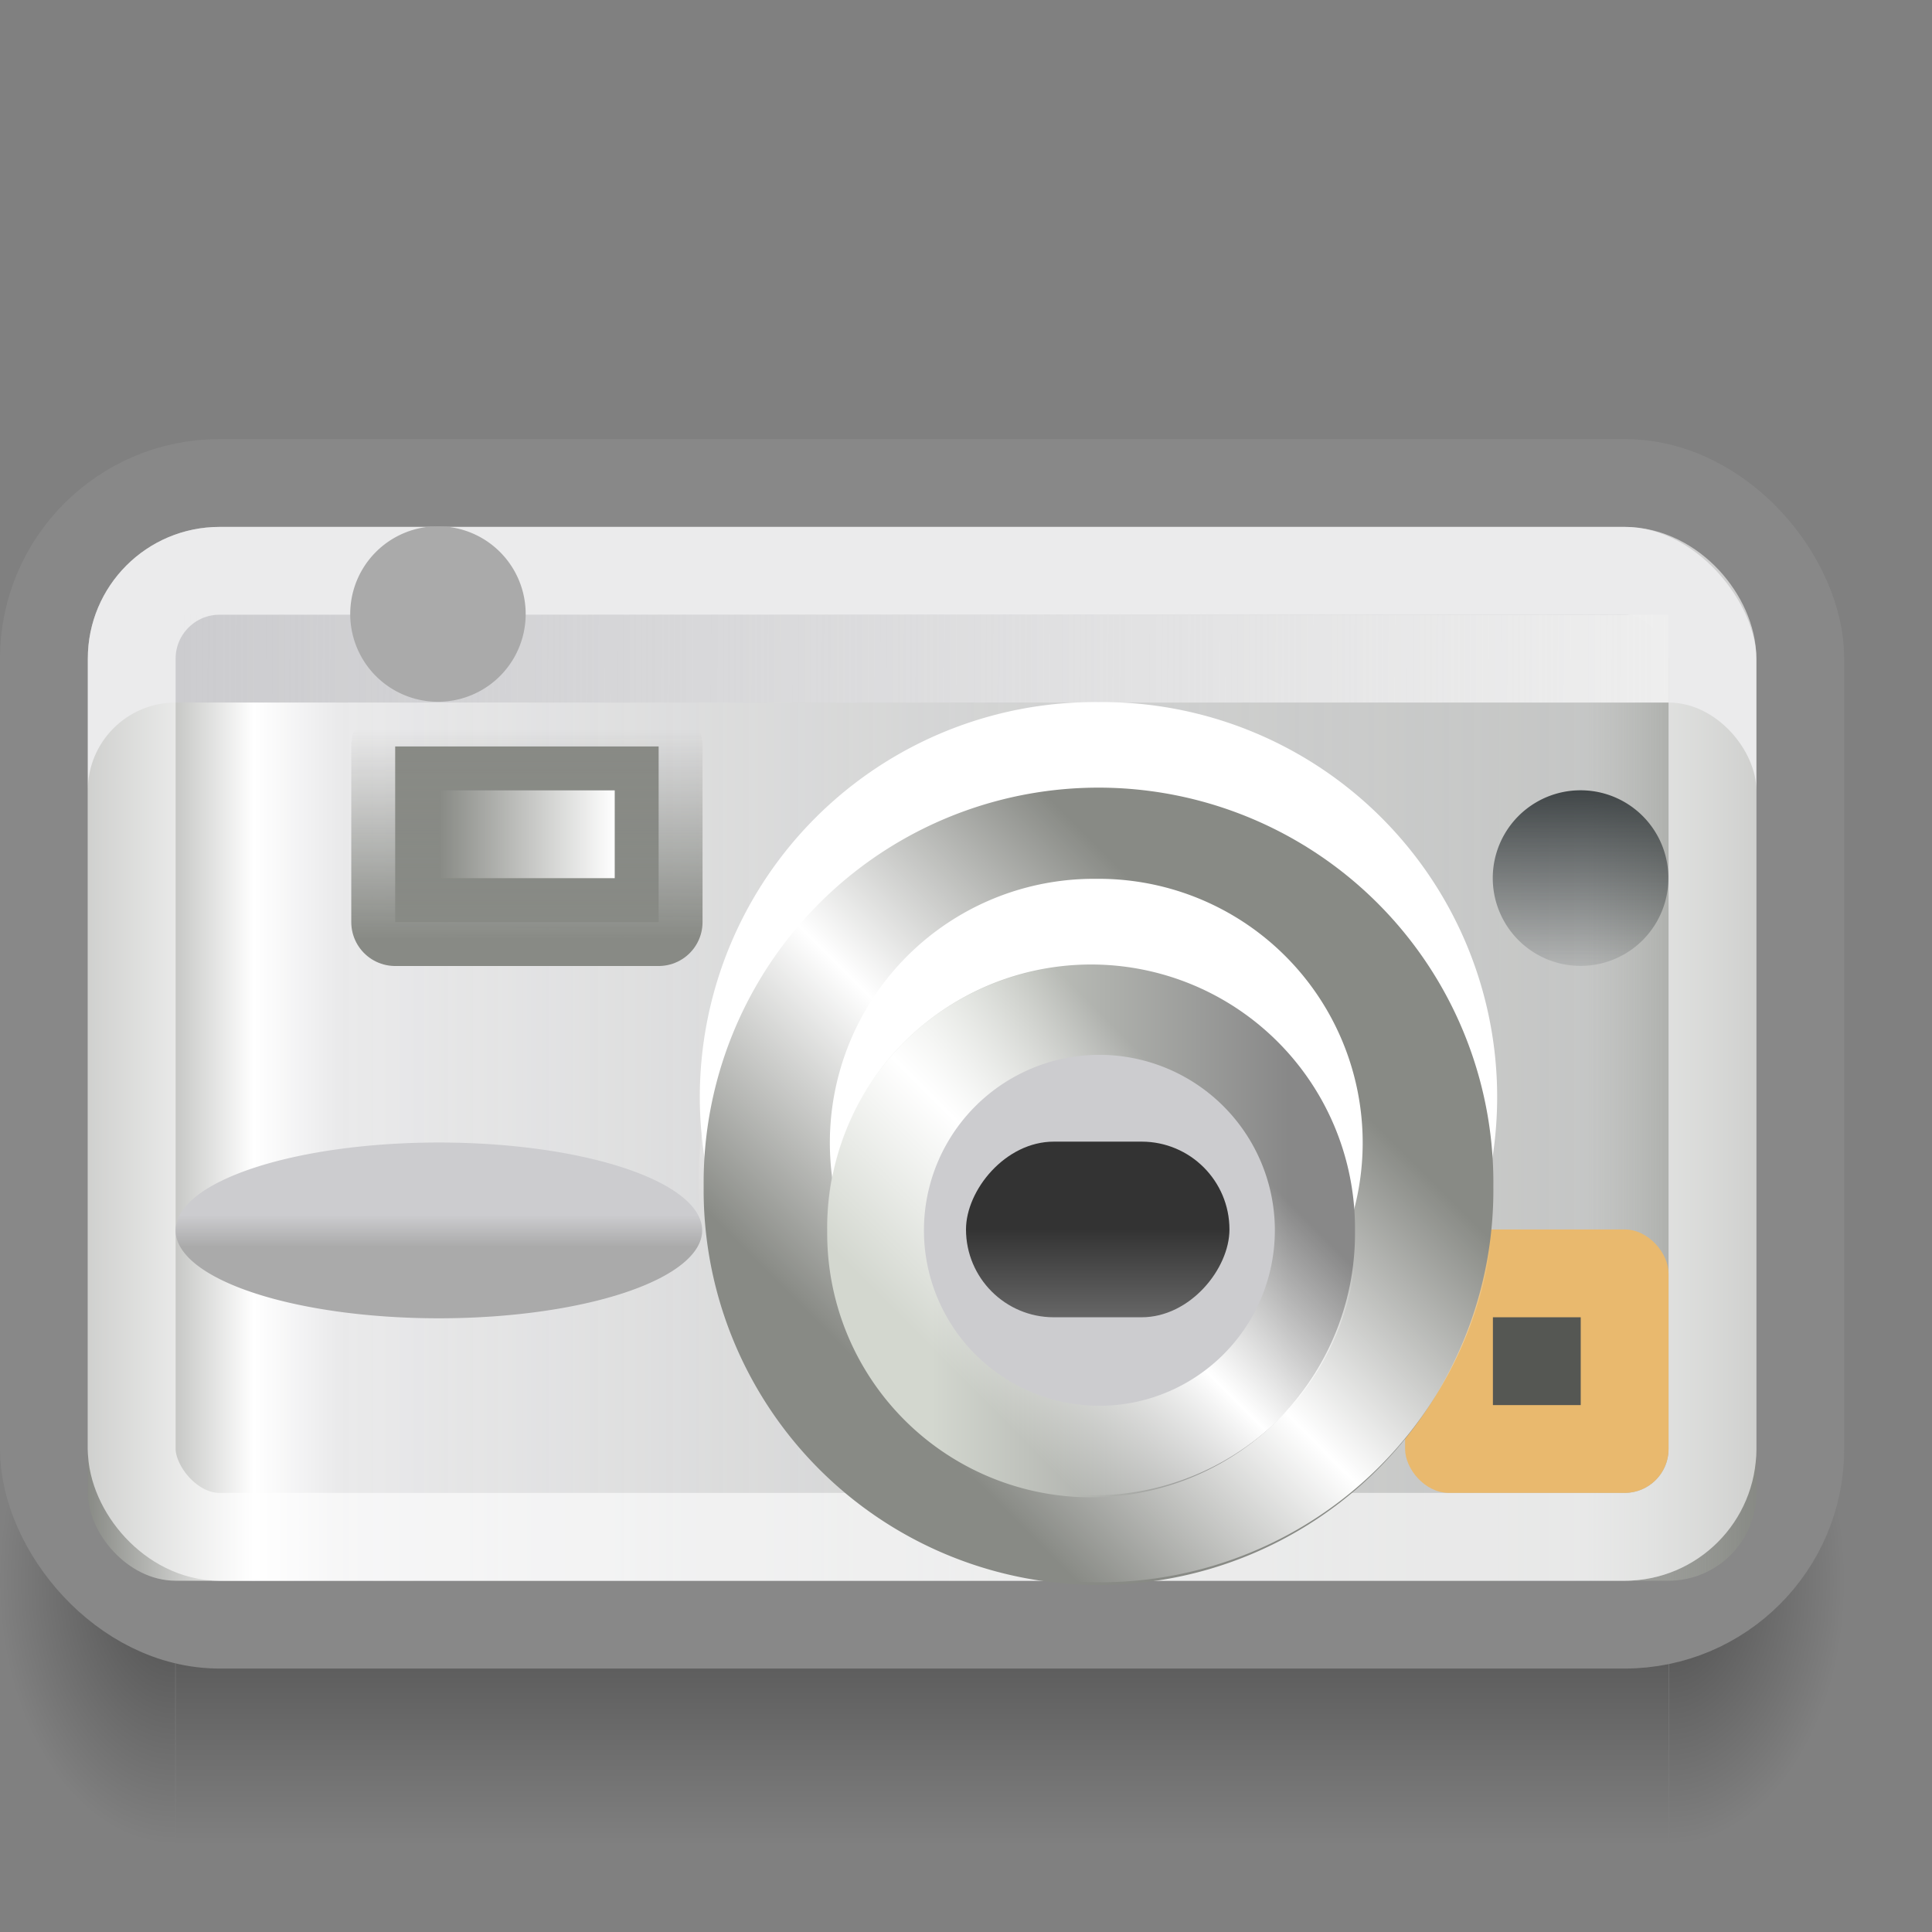 <?xml version="1.0" encoding="UTF-8" standalone="no"?>
<!-- Created with Inkscape (http://www.inkscape.org/) -->
<svg
   xmlns:dc="http://purl.org/dc/elements/1.1/"
   xmlns:cc="http://web.resource.org/cc/"
   xmlns:rdf="http://www.w3.org/1999/02/22-rdf-syntax-ns#"
   xmlns:svg="http://www.w3.org/2000/svg"
   xmlns="http://www.w3.org/2000/svg"
   xmlns:xlink="http://www.w3.org/1999/xlink"
   xmlns:sodipodi="http://sodipodi.sourceforge.net/DTD/sodipodi-0.dtd"
   xmlns:inkscape="http://www.inkscape.org/namespaces/inkscape"
   width="22"
   height="22"
   id="svg2742"
   sodipodi:version="0.32"
   inkscape:version="0.45+devel"
   sodipodi:docbase="C:\Documents and Settings\Administrator\My Documents\Icons\Tango\my_icons\22x22"
   sodipodi:docname="camera-photo-panasonic-lumix-fx01.svg"
   inkscape:output_extension="org.inkscape.output.svg.inkscape"
   inkscape:export-filename="C:\Documents and Settings\Administrator\My Documents\Icons\Tango\my_icons\22x22\camera-photo-panasonic-lumix-fx01.png"
   inkscape:export-xdpi="90"
   inkscape:export-ydpi="90"
   version="1.0">
  <rect width="100%" height="100%" fill="#808080" stroke="none"/>
  <defs
     id="defs2744">
    <linearGradient
       id="linearGradient3824">
      <stop
         style="stop-color:#888888;stop-opacity:1;"
         offset="0"
         id="stop3826" />
      <stop
         style="stop-color:#babdb6;stop-opacity:1;"
         offset="1"
         id="stop3828" />
    </linearGradient>
    <linearGradient
       id="linearGradient3804">
      <stop
         id="stop3806"
         offset="0"
         style="stop-color:#888888;stop-opacity:1;" />
      <stop
         id="stop3810"
         offset="1"
         style="stop-color:#d3d7cf;stop-opacity:1;" />
    </linearGradient>
    <linearGradient
       id="linearGradient3795">
      <stop
         id="stop3797"
         offset="0"
         style="stop-color:#ffffff;stop-opacity:0;" />
      <stop
         style="stop-color:#ffffff;stop-opacity:1;"
         offset="0.5"
         id="stop3799" />
      <stop
         id="stop3801"
         offset="1"
         style="stop-color:#ffffff;stop-opacity:0;" />
    </linearGradient>
    <linearGradient
       inkscape:collect="always"
       id="linearGradient9697">
      <stop
         style="stop-color:#2e3436;stop-opacity:1;"
         offset="0"
         id="stop9699" />
      <stop
         style="stop-color:#2e3436;stop-opacity:0;"
         offset="1"
         id="stop9701" />
    </linearGradient>
    <linearGradient
       inkscape:collect="always"
       id="linearGradient9681">
      <stop
         style="stop-color:#2e3436;stop-opacity:1;"
         offset="0"
         id="stop9683" />
      <stop
         style="stop-color:#2e3436;stop-opacity:0;"
         offset="1"
         id="stop9685" />
    </linearGradient>
    <linearGradient
       inkscape:collect="always"
       xlink:href="#linearGradient3132"
       id="linearGradient3146"
       x1="44.045"
       y1="3.143"
       x2="44.045"
       y2="0.571"
       gradientUnits="userSpaceOnUse"
       spreadMethod="reflect"
       gradientTransform="matrix(2,0,0,1.167,-78.889,14.333)" />
    <radialGradient
       inkscape:collect="always"
       xlink:href="#linearGradient3132"
       id="radialGradient3138"
       cx="7.5"
       cy="7.75"
       fx="7.5"
       fy="7.75"
       r="5.5"
       gradientTransform="matrix(-1,0,0,-1,15,18.25)"
       gradientUnits="userSpaceOnUse" />
    <linearGradient
       id="linearGradient3132">
      <stop
         style="stop-color:#000000;stop-opacity:1;"
         offset="0"
         id="stop3134" />
      <stop
         style="stop-color:#000000;stop-opacity:0;"
         offset="1"
         id="stop3136" />
    </linearGradient>
    <radialGradient
       inkscape:collect="always"
       xlink:href="#linearGradient3132"
       id="radialGradient3150"
       gradientUnits="userSpaceOnUse"
       gradientTransform="matrix(-1,0,0,-1,15,18.25)"
       cx="7.5"
       cy="7.75"
       fx="7.5"
       fy="7.75"
       r="5.5" />
    <linearGradient
       inkscape:collect="always"
       id="linearGradient3760">
      <stop
         style="stop-color:#eeeeee;stop-opacity:1;"
         offset="0"
         id="stop3762" />
      <stop
         style="stop-color:#eeeeee;stop-opacity:0;"
         offset="1"
         id="stop3764" />
    </linearGradient>
    <linearGradient
       inkscape:collect="always"
       id="linearGradient14778">
      <stop
         style="stop-color:#ffffff;stop-opacity:1;"
         offset="0"
         id="stop14780" />
      <stop
         style="stop-color:#ffffff;stop-opacity:0;"
         offset="1"
         id="stop14782" />
    </linearGradient>
    <linearGradient
       id="linearGradient14766">
      <stop
         style="stop-color:#333333;stop-opacity:1;"
         offset="0"
         id="stop14768" />
      <stop
         style="stop-color:#666666;stop-opacity:1;"
         offset="1"
         id="stop14770" />
    </linearGradient>
    <linearGradient
       inkscape:collect="always"
       id="linearGradient13698">
      <stop
         style="stop-color:#888a85;stop-opacity:1;"
         offset="0"
         id="stop13700" />
      <stop
         style="stop-color:#888a85;stop-opacity:0;"
         offset="1"
         id="stop13702" />
    </linearGradient>
    <linearGradient
       id="linearGradient13682">
      <stop
         style="stop-color:#888a85;stop-opacity:1;"
         offset="0"
         id="stop13684" />
      <stop
         style="stop-color:#888a85;stop-opacity:1;"
         offset="1"
         id="stop13686" />
    </linearGradient>
    <linearGradient
       id="linearGradient13659">
      <stop
         style="stop-color:#555753;stop-opacity:1;"
         offset="0"
         id="stop13661" />
      <stop
         style="stop-color:#888a85;stop-opacity:1;"
         offset="1"
         id="stop13663" />
    </linearGradient>
    <linearGradient
       id="linearGradient13627">
      <stop
         style="stop-color:#888888;stop-opacity:1;"
         offset="0"
         id="stop13629" />
      <stop
         id="stop13667"
         offset="0.5"
         style="stop-color:#ffffff;stop-opacity:1;" />
      <stop
         style="stop-color:#babdb6;stop-opacity:1;"
         offset="1"
         id="stop13631" />
    </linearGradient>
    <linearGradient
       id="linearGradient12638">
      <stop
         style="stop-color:#aaaaaa;stop-opacity:1;"
         offset="0"
         id="stop12640" />
      <stop
         id="stop12646"
         offset="0.5"
         style="stop-color:#ffffff;stop-opacity:1;" />
      <stop
         style="stop-color:#888a85;stop-opacity:1;"
         offset="1"
         id="stop12642" />
    </linearGradient>
    <linearGradient
       id="linearGradient9709">
      <stop
         style="stop-color:#888a85;stop-opacity:1;"
         offset="0"
         id="stop9711" />
      <stop
         id="stop9717"
         offset="0.1"
         style="stop-color:#ffffff;stop-opacity:1;" />
      <stop
         style="stop-color:#ffffff;stop-opacity:0.588;"
         offset="0.15"
         id="stop5708" />
      <stop
         style="stop-color:#babdb6;stop-opacity:0.392;"
         offset="0.9"
         id="stop9719" />
      <stop
         style="stop-color:#888a85;stop-opacity:1;"
         offset="1"
         id="stop9713" />
    </linearGradient>
    <linearGradient
       id="linearGradient9700">
      <stop
         style="stop-color:#ffffff;stop-opacity:1;"
         offset="0"
         id="stop9702" />
      <stop
         style="stop-color:#ffffff;stop-opacity:0.196;"
         offset="1"
         id="stop9704" />
    </linearGradient>
    <linearGradient
       id="linearGradient9688">
      <stop
         style="stop-color:#aaaaaa;stop-opacity:1;"
         offset="0"
         id="stop9690" />
      <stop
         style="stop-color:#cccccf;stop-opacity:1;"
         offset="1"
         id="stop9692" />
    </linearGradient>
    <linearGradient
       id="linearGradient9676">
      <stop
         style="stop-color:#333333;stop-opacity:1;"
         offset="0"
         id="stop9678" />
      <stop
         style="stop-color:#ffffff;stop-opacity:1;"
         offset="1"
         id="stop9680" />
    </linearGradient>
    <linearGradient
       id="linearGradient9668">
      <stop
         style="stop-color:#888888;stop-opacity:1;"
         offset="0"
         id="stop9670" />
      <stop
         style="stop-color:#cccccf;stop-opacity:1;"
         offset="1"
         id="stop9672" />
    </linearGradient>
    <linearGradient
       id="linearGradient8660">
      <stop
         style="stop-color:#888a85;stop-opacity:1;"
         offset="0"
         id="stop8662" />
      <stop
         style="stop-color:#888a85;stop-opacity:0;"
         offset="1"
         id="stop8664" />
    </linearGradient>
    <linearGradient
       id="linearGradient7681">
      <stop
         style="stop-color:#ffffff;stop-opacity:1;"
         offset="0"
         id="stop7683" />
      <stop
         style="stop-color:#ffffff;stop-opacity:0;"
         offset="1"
         id="stop7685" />
    </linearGradient>
    <linearGradient
       id="linearGradient7671">
      <stop
         style="stop-color:#555753;stop-opacity:1;"
         offset="0"
         id="stop7673" />
      <stop
         id="stop7679"
         offset="0.8"
         style="stop-color:#ffffff;stop-opacity:1;" />
      <stop
         style="stop-color:#555753;stop-opacity:1;"
         offset="1"
         id="stop7675" />
    </linearGradient>
    <linearGradient
       id="linearGradient7651">
      <stop
         style="stop-color:#888a85;stop-opacity:1;"
         offset="0"
         id="stop7653" />
      <stop
         id="stop7659"
         offset="0.5"
         style="stop-color:#888a85;stop-opacity:0.498;" />
      <stop
         style="stop-color:#888a85;stop-opacity:1;"
         offset="1"
         id="stop7655" />
    </linearGradient>
    <linearGradient
       id="linearGradient3725">
      <stop
         style="stop-color:#cccccf;stop-opacity:1;"
         offset="0"
         id="stop3727" />
      <stop
         style="stop-color:#ffffff;stop-opacity:0.392;"
         offset="1"
         id="stop3729" />
    </linearGradient>
    <linearGradient
       id="linearGradient3715">
      <stop
         style="stop-color:#babdb6;stop-opacity:1;"
         offset="0"
         id="stop3717" />
      <stop
         id="stop13617"
         offset="0.5"
         style="stop-color:#ffffff;stop-opacity:1;" />
      <stop
         style="stop-color:#babdb6;stop-opacity:1;"
         offset="1"
         id="stop3719" />
    </linearGradient>
    <linearGradient
       inkscape:collect="always"
       xlink:href="#linearGradient7681"
       id="linearGradient7687"
       x1="52"
       y1="19"
       x2="62"
       y2="19"
       gradientUnits="userSpaceOnUse"
       gradientTransform="matrix(0.6,0,0,0.333,5.8,14.667)" />
    <linearGradient
       inkscape:collect="always"
       xlink:href="#linearGradient8660"
       id="linearGradient8666"
       x1="17"
       y1="23"
       x2="17"
       y2="17"
       gradientUnits="userSpaceOnUse"
       gradientTransform="matrix(0.818,0,0,0.6,-54.909,9)" />
    <linearGradient
       inkscape:collect="always"
       xlink:href="#linearGradient9668"
       id="linearGradient9674"
       x1="4.344"
       y1="31.787"
       x2="20.506"
       y2="31.787"
       gradientUnits="userSpaceOnUse" />
    <linearGradient
       inkscape:collect="always"
       xlink:href="#linearGradient9676"
       id="linearGradient9682"
       x1="7.842"
       y1="33.757"
       x2="7.842"
       y2="30.46"
       gradientUnits="userSpaceOnUse" />
    <linearGradient
       inkscape:collect="always"
       xlink:href="#linearGradient9688"
       id="linearGradient9694"
       x1="19.14"
       y1="32.165"
       x2="19.14"
       y2="31.443"
       gradientUnits="userSpaceOnUse" />
    <linearGradient
       inkscape:collect="always"
       xlink:href="#linearGradient9700"
       id="linearGradient9706"
       x1="30"
       y1="35"
       x2="30"
       y2="27"
       gradientUnits="userSpaceOnUse"
       gradientTransform="translate(-59.5,1)" />
    <linearGradient
       inkscape:collect="always"
       xlink:href="#linearGradient12638"
       id="linearGradient12644"
       x1="17.072"
       y1="33.605"
       x2="37.259"
       y2="33.605"
       gradientUnits="userSpaceOnUse" />
    <linearGradient
       inkscape:collect="always"
       xlink:href="#linearGradient13659"
       id="linearGradient13665"
       x1="55.558"
       y1="33.327"
       x2="55.558"
       y2="20.853"
       gradientUnits="userSpaceOnUse" />
    <linearGradient
       inkscape:collect="always"
       xlink:href="#linearGradient13627"
       id="linearGradient13669"
       x1="20.091"
       y1="33.605"
       x2="35.285"
       y2="33.605"
       gradientUnits="userSpaceOnUse" />
    <linearGradient
       inkscape:collect="always"
       xlink:href="#linearGradient13698"
       id="linearGradient13704"
       x1="28.486"
       y1="33.587"
       x2="39.699"
       y2="33.605"
       gradientUnits="userSpaceOnUse" />
    <linearGradient
       inkscape:collect="always"
       xlink:href="#linearGradient14766"
       id="linearGradient14772"
       x1="30.975"
       y1="33.025"
       x2="30.975"
       y2="31.03"
       gradientUnits="userSpaceOnUse"
       gradientTransform="translate(-58,0)" />
    <radialGradient
       inkscape:collect="always"
       xlink:href="#linearGradient14778"
       id="radialGradient14784"
       cx="57.932"
       cy="30.07"
       fx="57.932"
       fy="30.07"
       r="4.798"
       gradientTransform="matrix(1,0,0,0.789,0,6.33)"
       gradientUnits="userSpaceOnUse" />
    <linearGradient
       inkscape:collect="always"
       xlink:href="#linearGradient3760"
       id="linearGradient3766"
       x1="25.052"
       y1="16.887"
       x2="5"
       y2="16.887"
       gradientUnits="userSpaceOnUse"
       gradientTransform="translate(-60,0)" />
    <linearGradient
       inkscape:collect="always"
       xlink:href="#linearGradient9681"
       id="linearGradient9687"
       x1="38.083"
       y1="20.953"
       x2="38.083"
       y2="24.741"
       gradientUnits="userSpaceOnUse" />
    <linearGradient
       inkscape:collect="always"
       xlink:href="#linearGradient9697"
       id="linearGradient9703"
       x1="40.103"
       y1="24.868"
       x2="40.103"
       y2="20.827"
       gradientUnits="userSpaceOnUse" />
    <linearGradient
       inkscape:collect="always"
       xlink:href="#linearGradient9709"
       id="linearGradient4925"
       x1="50.5"
       y1="11"
       x2="95.5"
       y2="11"
       gradientUnits="userSpaceOnUse"
       gradientTransform="matrix(0.978,0,0,0.96,-107.378,20.44)" />
    <linearGradient
       inkscape:collect="always"
       xlink:href="#linearGradient3132"
       id="linearGradient10488"
       gradientUnits="userSpaceOnUse"
       gradientTransform="matrix(2,0,0,0.833,19,13.667)"
       spreadMethod="reflect"
       x1="22.5"
       y1="22"
       x2="22.5"
       y2="16" />
    <radialGradient
       inkscape:collect="always"
       xlink:href="#linearGradient3132"
       id="radialGradient10490"
       gradientUnits="userSpaceOnUse"
       gradientTransform="matrix(-1,0,0,-1,15,18.25)"
       cx="7.5"
       cy="7.75"
       fx="7.5"
       fy="7.75"
       r="5.5" />
    <radialGradient
       inkscape:collect="always"
       xlink:href="#linearGradient3132"
       id="radialGradient10492"
       gradientUnits="userSpaceOnUse"
       gradientTransform="matrix(-1,0,0,-1,15,18.25)"
       cx="7.5"
       cy="7.75"
       fx="7.5"
       fy="7.75"
       r="5.5" />
    <linearGradient
       inkscape:collect="always"
       xlink:href="#linearGradient9709"
       id="linearGradient10494"
       gradientUnits="userSpaceOnUse"
       gradientTransform="matrix(0.933,0,0,0.92,-4.133,11.38)"
       x1="50.5"
       y1="11"
       x2="95.5"
       y2="11" />
    <linearGradient
       inkscape:collect="always"
       xlink:href="#linearGradient13698"
       id="linearGradient10496"
       gradientUnits="userSpaceOnUse"
       x1="28.486"
       y1="33.587"
       x2="39.699"
       y2="33.605" />
    <linearGradient
       inkscape:collect="always"
       xlink:href="#linearGradient9697"
       id="linearGradient10498"
       gradientUnits="userSpaceOnUse"
       x1="40.103"
       y1="24.868"
       x2="40.103"
       y2="20.827" />
    <linearGradient
       inkscape:collect="always"
       xlink:href="#linearGradient9681"
       id="linearGradient10500"
       gradientUnits="userSpaceOnUse"
       x1="38.083"
       y1="20.953"
       x2="38.083"
       y2="24.741" />
    <linearGradient
       inkscape:collect="always"
       xlink:href="#linearGradient13627"
       id="linearGradient10502"
       gradientUnits="userSpaceOnUse"
       x1="20.091"
       y1="33.605"
       x2="35.285"
       y2="33.605" />
    <linearGradient
       inkscape:collect="always"
       xlink:href="#linearGradient8660"
       id="linearGradient10504"
       gradientUnits="userSpaceOnUse"
       gradientTransform="matrix(0.818,0,0,0.6,44.091,0)"
       x1="17"
       y1="23"
       x2="17"
       y2="17" />
    <linearGradient
       inkscape:collect="always"
       xlink:href="#linearGradient7681"
       id="linearGradient10506"
       gradientUnits="userSpaceOnUse"
       gradientTransform="matrix(0.6,0,0,0.333,-93.2,5.667)"
       x1="52"
       y1="19"
       x2="62"
       y2="19" />
    <linearGradient
       inkscape:collect="always"
       xlink:href="#linearGradient9688"
       id="linearGradient10508"
       gradientUnits="userSpaceOnUse"
       x1="19.14"
       y1="32.165"
       x2="19.14"
       y2="31.443" />
    <linearGradient
       inkscape:collect="always"
       xlink:href="#linearGradient9676"
       id="linearGradient10510"
       gradientUnits="userSpaceOnUse"
       x1="7.842"
       y1="33.757"
       x2="7.842"
       y2="30.46" />
    <linearGradient
       inkscape:collect="always"
       xlink:href="#linearGradient9668"
       id="linearGradient10512"
       gradientUnits="userSpaceOnUse"
       x1="4.344"
       y1="31.787"
       x2="20.506"
       y2="31.787" />
    <linearGradient
       inkscape:collect="always"
       xlink:href="#linearGradient12638"
       id="linearGradient10514"
       gradientUnits="userSpaceOnUse"
       x1="17.072"
       y1="33.605"
       x2="37.259"
       y2="33.605" />
    <linearGradient
       inkscape:collect="always"
       xlink:href="#linearGradient13659"
       id="linearGradient10516"
       gradientUnits="userSpaceOnUse"
       x1="55.259"
       y1="20.853"
       x2="55.259"
       y2="33.33" />
    <linearGradient
       inkscape:collect="always"
       xlink:href="#linearGradient14766"
       id="linearGradient10518"
       gradientUnits="userSpaceOnUse"
       gradientTransform="translate(42,-10)"
       x1="30.975"
       y1="33.025"
       x2="30.975"
       y2="31.03" />
    <linearGradient
       inkscape:collect="always"
       xlink:href="#linearGradient9700"
       id="linearGradient10520"
       gradientUnits="userSpaceOnUse"
       gradientTransform="translate(40.5,-9)"
       x1="30"
       y1="35"
       x2="30"
       y2="27" />
    <linearGradient
       inkscape:collect="always"
       xlink:href="#linearGradient3760"
       id="linearGradient10522"
       gradientUnits="userSpaceOnUse"
       x1="43"
       y1="17"
       x2="5"
       y2="16.887"
       gradientTransform="translate(40,-9)" />
    <radialGradient
       inkscape:collect="always"
       xlink:href="#linearGradient14778"
       id="radialGradient10524"
       gradientUnits="userSpaceOnUse"
       gradientTransform="matrix(1,0,0,0.789,0,6.33)"
       cx="57.932"
       cy="30.07"
       fx="57.932"
       fy="30.07"
       r="4.798" />
    <linearGradient
       inkscape:collect="always"
       xlink:href="#linearGradient3824"
       id="linearGradient2819"
       gradientUnits="userSpaceOnUse"
       x1="20.091"
       y1="33.605"
       x2="35.285"
       y2="33.605" />
    <linearGradient
       inkscape:collect="always"
       xlink:href="#linearGradient3795"
       id="linearGradient3792"
       gradientUnits="userSpaceOnUse"
       x1="20.091"
       y1="33.605"
       x2="35.285"
       y2="33.605" />
    <linearGradient
       inkscape:collect="always"
       xlink:href="#linearGradient3795"
       id="linearGradient3814"
       gradientUnits="userSpaceOnUse"
       x1="20.091"
       y1="33.605"
       x2="35.285"
       y2="33.605" />
    <linearGradient
       inkscape:collect="always"
       xlink:href="#linearGradient3795"
       id="linearGradient3818"
       gradientUnits="userSpaceOnUse"
       x1="20.091"
       y1="33.605"
       x2="35.285"
       y2="33.605" />
    <linearGradient
       inkscape:collect="always"
       xlink:href="#linearGradient3804"
       id="linearGradient3822"
       gradientUnits="userSpaceOnUse"
       x1="20.091"
       y1="33.605"
       x2="35.285"
       y2="33.605" />
    <linearGradient
       inkscape:collect="always"
       xlink:href="#linearGradient9709"
       id="linearGradient2858"
       gradientUnits="userSpaceOnUse"
       gradientTransform="matrix(0.622,0,0,0.6,0.578,4.9)"
       x1="50.5"
       y1="11"
       x2="95.5"
       y2="11" />
    <linearGradient
       inkscape:collect="always"
       xlink:href="#linearGradient3760"
       id="linearGradient2862"
       gradientUnits="userSpaceOnUse"
       gradientTransform="matrix(0.632,0,0,1,30.842,-14)"
       x1="43"
       y1="17"
       x2="5"
       y2="16.887" />
    <linearGradient
       inkscape:collect="always"
       xlink:href="#linearGradient9697"
       id="linearGradient2866"
       gradientUnits="userSpaceOnUse"
       x1="40.103"
       y1="24.868"
       x2="40.103"
       y2="20.827" />
    <linearGradient
       inkscape:collect="always"
       xlink:href="#linearGradient9681"
       id="linearGradient2868"
       gradientUnits="userSpaceOnUse"
       x1="38.083"
       y1="20.953"
       x2="38.083"
       y2="24.741" />
    <linearGradient
       inkscape:collect="always"
       xlink:href="#linearGradient3824"
       id="linearGradient2896"
       gradientUnits="userSpaceOnUse"
       x1="20.091"
       y1="33.605"
       x2="35.285"
       y2="33.605" />
    <linearGradient
       inkscape:collect="always"
       xlink:href="#linearGradient3795"
       id="linearGradient2898"
       gradientUnits="userSpaceOnUse"
       x1="20.091"
       y1="33.605"
       x2="35.285"
       y2="33.605" />
    <linearGradient
       inkscape:collect="always"
       xlink:href="#linearGradient3804"
       id="linearGradient2900"
       gradientUnits="userSpaceOnUse"
       x1="20.091"
       y1="33.605"
       x2="35.285"
       y2="33.605" />
    <linearGradient
       inkscape:collect="always"
       xlink:href="#linearGradient3795"
       id="linearGradient2902"
       gradientUnits="userSpaceOnUse"
       x1="20.091"
       y1="33.605"
       x2="35.285"
       y2="33.605" />
    <linearGradient
       inkscape:collect="always"
       xlink:href="#linearGradient13659"
       id="linearGradient2904"
       gradientUnits="userSpaceOnUse"
       x1="55.259"
       y1="20.853"
       x2="55.259"
       y2="33.33" />
    <linearGradient
       inkscape:collect="always"
       xlink:href="#linearGradient14766"
       id="linearGradient2906"
       gradientUnits="userSpaceOnUse"
       gradientTransform="matrix(0.556,0,0,0.571,33.167,-5.786)"
       x1="30.975"
       y1="33.025"
       x2="30.975"
       y2="31.03" />
    <linearGradient
       inkscape:collect="always"
       xlink:href="#linearGradient9700"
       id="linearGradient2908"
       gradientUnits="userSpaceOnUse"
       gradientTransform="matrix(0.556,0,0,0.571,32.333,-5.214)"
       x1="30"
       y1="35"
       x2="30"
       y2="27" />
    <radialGradient
       inkscape:collect="always"
       xlink:href="#linearGradient14778"
       id="radialGradient2910"
       gradientUnits="userSpaceOnUse"
       gradientTransform="matrix(1,0,0,0.789,0,6.33)"
       cx="57.932"
       cy="30.07"
       fx="57.932"
       fy="30.07"
       r="4.798" />
    <linearGradient
       inkscape:collect="always"
       xlink:href="#linearGradient9688"
       id="linearGradient3895"
       gradientUnits="userSpaceOnUse"
       x1="19.14"
       y1="32.165"
       x2="19.14"
       y2="31.443" />
    <linearGradient
       inkscape:collect="always"
       xlink:href="#linearGradient9676"
       id="linearGradient3897"
       gradientUnits="userSpaceOnUse"
       x1="7.842"
       y1="33.757"
       x2="7.842"
       y2="30.46" />
    <linearGradient
       inkscape:collect="always"
       xlink:href="#linearGradient9668"
       id="linearGradient3899"
       gradientUnits="userSpaceOnUse"
       x1="4.344"
       y1="31.787"
       x2="20.506"
       y2="31.787" />
    <linearGradient
       inkscape:collect="always"
       xlink:href="#linearGradient8660"
       id="linearGradient3905"
       gradientUnits="userSpaceOnUse"
       gradientTransform="matrix(0.455,0,0,0.4,33.273,-2.5)"
       x1="17"
       y1="23"
       x2="17"
       y2="17" />
    <linearGradient
       inkscape:collect="always"
       xlink:href="#linearGradient7681"
       id="linearGradient3907"
       gradientUnits="userSpaceOnUse"
       gradientTransform="matrix(0.4,0,0,0.167,-63.8,2.333)"
       x1="52"
       y1="19"
       x2="62"
       y2="19" />
    <linearGradient
       inkscape:collect="always"
       xlink:href="#linearGradient13698"
       id="linearGradient3925"
       gradientUnits="userSpaceOnUse"
       x1="28.486"
       y1="33.587"
       x2="39.699"
       y2="33.605" />
    <linearGradient
       inkscape:collect="always"
       xlink:href="#linearGradient3132"
       id="linearGradient4127"
       gradientUnits="userSpaceOnUse"
       gradientTransform="matrix(2.118,0,0,1.167,-53.647,5.333)"
       spreadMethod="reflect"
       x1="45.749"
       y1="10.857"
       x2="45.749"
       y2="14.286" />
    <linearGradient
       inkscape:collect="always"
       xlink:href="#linearGradient9709"
       id="linearGradient4225"
       gradientUnits="userSpaceOnUse"
       gradientTransform="matrix(0.422,0,0,0.4,-20.322,8.6)"
       x1="50.5"
       y1="11"
       x2="95.5"
       y2="11" />
    <linearGradient
       inkscape:collect="always"
       xlink:href="#linearGradient9697"
       id="linearGradient4229"
       gradientUnits="userSpaceOnUse"
       x1="40.103"
       y1="24.868"
       x2="40.103"
       y2="20.827" />
    <linearGradient
       inkscape:collect="always"
       xlink:href="#linearGradient3760"
       id="linearGradient5208"
       gradientUnits="userSpaceOnUse"
       gradientTransform="matrix(0.432,0,0,0.5,0.84,0)"
       x1="43"
       y1="17"
       x2="5"
       y2="16.887" />
    <linearGradient
       inkscape:collect="always"
       xlink:href="#linearGradient3795"
       id="linearGradient5234"
       gradientUnits="userSpaceOnUse"
       x1="20.091"
       y1="33.605"
       x2="35.285"
       y2="33.605" />
    <linearGradient
       inkscape:collect="always"
       xlink:href="#linearGradient3795"
       id="linearGradient5258"
       gradientUnits="userSpaceOnUse"
       x1="20.091"
       y1="33.605"
       x2="35.285"
       y2="33.605" />
    <linearGradient
       inkscape:collect="always"
       xlink:href="#linearGradient14766"
       id="linearGradient7211"
       x1="14.681"
       y1="23.585"
       x2="14.681"
       y2="22"
       gradientUnits="userSpaceOnUse"
       gradientTransform="matrix(0.524,0,0,0.631,4.812,-28.877)" />
    <radialGradient
       inkscape:collect="always"
       xlink:href="#linearGradient14778"
       id="radialGradient7215"
       gradientUnits="userSpaceOnUse"
       gradientTransform="matrix(1,0,0,0.789,0,6.33)"
       cx="57.932"
       cy="30.07"
       fx="57.932"
       fy="30.07"
       r="4.798" />
    <linearGradient
       inkscape:collect="always"
       xlink:href="#linearGradient8660"
       id="linearGradient7221"
       gradientUnits="userSpaceOnUse"
       gradientTransform="matrix(0.273,0,0,0.2,2.364,5)"
       x1="17"
       y1="23"
       x2="17"
       y2="17" />
    <linearGradient
       inkscape:collect="always"
       xlink:href="#linearGradient7681"
       id="linearGradient7223"
       gradientUnits="userSpaceOnUse"
       gradientTransform="matrix(0.3,0,0,0.167,-24.1,5.833)"
       x1="52"
       y1="19"
       x2="62"
       y2="19" />
    <linearGradient
       inkscape:collect="always"
       xlink:href="#linearGradient9688"
       id="linearGradient7231"
       gradientUnits="userSpaceOnUse"
       x1="19.14"
       y1="32.165"
       x2="19.14"
       y2="31.443" />
    <linearGradient
       inkscape:collect="always"
       xlink:href="#linearGradient9668"
       id="linearGradient7633"
       gradientUnits="userSpaceOnUse"
       x1="4.344"
       y1="31.787"
       x2="20.506"
       y2="31.787" />
    <linearGradient
       inkscape:collect="always"
       xlink:href="#linearGradient3795"
       id="linearGradient7637"
       gradientUnits="userSpaceOnUse"
       x1="20.091"
       y1="33.605"
       x2="35.285"
       y2="33.605" />
    <linearGradient
       inkscape:collect="always"
       xlink:href="#linearGradient3804"
       id="linearGradient7641"
       gradientUnits="userSpaceOnUse"
       x1="20.091"
       y1="33.605"
       x2="35.285"
       y2="33.605" />
    <linearGradient
       inkscape:collect="always"
       xlink:href="#linearGradient3760"
       id="linearGradient7646"
       gradientUnits="userSpaceOnUse"
       gradientTransform="matrix(0.447,0,0,0.5,-0.237,-1)"
       x1="43"
       y1="17"
       x2="5"
       y2="16.887" />
    <radialGradient
       inkscape:collect="always"
       xlink:href="#linearGradient3132"
       id="radialGradient7653"
       gradientUnits="userSpaceOnUse"
       gradientTransform="matrix(-1,0,0,-1,15,18.25)"
       cx="7.5"
       cy="7.75"
       fx="7.5"
       fy="7.75"
       r="5.5" />
    <radialGradient
       inkscape:collect="always"
       xlink:href="#linearGradient3132"
       id="radialGradient7655"
       gradientUnits="userSpaceOnUse"
       gradientTransform="matrix(-1,0,0,-1,15,18.25)"
       cx="7.5"
       cy="7.75"
       fx="7.5"
       fy="7.75"
       r="5.5" />
    <linearGradient
       inkscape:collect="always"
       xlink:href="#linearGradient3795"
       id="linearGradient7657"
       gradientUnits="userSpaceOnUse"
       x1="20.091"
       y1="33.605"
       x2="35.285"
       y2="33.605" />
    <linearGradient
       inkscape:collect="always"
       xlink:href="#linearGradient9709"
       id="linearGradient7680"
       gradientUnits="userSpaceOnUse"
       gradientTransform="matrix(0.422,0,0,0.4,-20.322,8.6)"
       x1="50.5"
       y1="11"
       x2="95.5"
       y2="11" />
    <linearGradient
       inkscape:collect="always"
       xlink:href="#linearGradient9697"
       id="linearGradient7682"
       gradientUnits="userSpaceOnUse"
       x1="40.103"
       y1="24.868"
       x2="40.103"
       y2="20.827" />
    <linearGradient
       inkscape:collect="always"
       xlink:href="#linearGradient3760"
       id="linearGradient7684"
       gradientUnits="userSpaceOnUse"
       gradientTransform="matrix(0.447,0,0,0.5,-0.237,-1)"
       x1="43"
       y1="17"
       x2="5"
       y2="16.887" />
    <linearGradient
       inkscape:collect="always"
       xlink:href="#linearGradient3795"
       id="linearGradient7686"
       gradientUnits="userSpaceOnUse"
       x1="20.091"
       y1="33.605"
       x2="35.285"
       y2="33.605" />
    <linearGradient
       inkscape:collect="always"
       xlink:href="#linearGradient8660"
       id="linearGradient7688"
       gradientUnits="userSpaceOnUse"
       gradientTransform="matrix(0.273,0,0,0.2,2.364,5)"
       x1="17"
       y1="23"
       x2="17"
       y2="17" />
    <linearGradient
       inkscape:collect="always"
       xlink:href="#linearGradient7681"
       id="linearGradient7690"
       gradientUnits="userSpaceOnUse"
       gradientTransform="matrix(0.3,0,0,0.167,-24.1,5.833)"
       x1="52"
       y1="19"
       x2="62"
       y2="19" />
    <linearGradient
       inkscape:collect="always"
       xlink:href="#linearGradient9688"
       id="linearGradient7692"
       gradientUnits="userSpaceOnUse"
       x1="19.14"
       y1="32.165"
       x2="19.14"
       y2="31.443" />
    <linearGradient
       inkscape:collect="always"
       xlink:href="#linearGradient3804"
       id="linearGradient7694"
       gradientUnits="userSpaceOnUse"
       x1="20.091"
       y1="33.605"
       x2="35.285"
       y2="33.605" />
    <linearGradient
       inkscape:collect="always"
       xlink:href="#linearGradient3795"
       id="linearGradient7696"
       gradientUnits="userSpaceOnUse"
       x1="20.091"
       y1="33.605"
       x2="35.285"
       y2="33.605" />
    <linearGradient
       inkscape:collect="always"
       xlink:href="#linearGradient14766"
       id="linearGradient7698"
       gradientUnits="userSpaceOnUse"
       gradientTransform="matrix(0.524,0,0,0.631,4.812,-28.877)"
       x1="14.681"
       y1="23.585"
       x2="14.681"
       y2="22" />
    <linearGradient
       inkscape:collect="always"
       xlink:href="#linearGradient14766"
       id="linearGradient7701"
       gradientUnits="userSpaceOnUse"
       gradientTransform="matrix(0.524,0,0,0.631,4.812,-28.877)"
       x1="14.681"
       y1="23.585"
       x2="14.681"
       y2="22" />
    <linearGradient
       inkscape:collect="always"
       xlink:href="#linearGradient7681"
       id="linearGradient7709"
       gradientUnits="userSpaceOnUse"
       gradientTransform="matrix(0.2,0,0,0.167,-17.4,6.333)"
       x1="52"
       y1="19"
       x2="62"
       y2="19" />
    <linearGradient
       inkscape:collect="always"
       xlink:href="#linearGradient8660"
       id="linearGradient7712"
       gradientUnits="userSpaceOnUse"
       gradientTransform="matrix(0.273,0,0,0.4,1.364,1.5)"
       x1="17"
       y1="23"
       x2="17"
       y2="17" />
    <linearGradient
       inkscape:collect="always"
       xlink:href="#linearGradient3760"
       id="linearGradient7719"
       gradientUnits="userSpaceOnUse"
       gradientTransform="matrix(0.447,0,0,0.5,-0.237,-1)"
       x1="43"
       y1="17"
       x2="5"
       y2="16.887" />
    <linearGradient
       inkscape:collect="always"
       xlink:href="#linearGradient9709"
       id="linearGradient7726"
       gradientUnits="userSpaceOnUse"
       gradientTransform="matrix(0.422,0,0,0.4,-20.322,8.6)"
       x1="50.5"
       y1="11"
       x2="95.5"
       y2="11" />
  </defs>
  <sodipodi:namedview
     id="base"
     pagecolor="#ffffff"
     bordercolor="#e3e3e3"
     borderopacity="1"
     inkscape:pageopacity="0.0"
     inkscape:pageshadow="2"
     inkscape:zoom="1"
     inkscape:cx="8.5848345"
     inkscape:cy="21.690563"
     inkscape:current-layer="layer1"
     showgrid="true"
     inkscape:grid-bbox="true"
     inkscape:document-units="px"
     inkscape:showpageshadow="false"
     width="22px"
     height="22px"
     inkscape:window-width="807"
     inkscape:window-height="786"
     inkscape:window-x="632"
     inkscape:window-y="156" />
  <g
     id="layer1"
     inkscape:label="Layer 1"
     inkscape:groupmode="layer">
    <rect
       style="opacity:0.4;fill:url(#linearGradient3146);fill-opacity:1;stroke:none;stroke-width:1;stroke-linecap:round;stroke-linejoin:miter;stroke-miterlimit:4;stroke-dasharray:none;stroke-opacity:1"
       id="rect2157"
       width="17"
       height="6"
       x="2"
       y="15"
       inkscape:export-filename="C:\Documents and Settings\Administrator\My Documents\Icons\Tango\my_icons\scalable\path3148.png"
       inkscape:export-xdpi="90"
       inkscape:export-ydpi="90" />
    <path
       sodipodi:type="arc"
       style="opacity:0.4;fill:url(#radialGradient7653);fill-opacity:1;stroke:none;stroke-width:0.917;stroke-linecap:round;stroke-linejoin:miter;stroke-miterlimit:4;stroke-dasharray:none;stroke-opacity:1"
       id="path7649"
       sodipodi:cx="7.5"
       sodipodi:cy="10.5"
       sodipodi:rx="5.5"
       sodipodi:ry="5.5"
       d="M 13,10.5 A 5.5,5.5 0 1 1 2,10.5 L 7.5,10.5 z"
       transform="matrix(0,0.545,-0.364,0,5.818,13.909)"
       sodipodi:start="0"
       sodipodi:end="3.1415927"
       inkscape:export-filename="C:\Documents and Settings\Administrator\My Documents\Icons\Tango\my_icons\scalable\path3148.png"
       inkscape:export-xdpi="90"
       inkscape:export-ydpi="90" />
    <path
       sodipodi:type="arc"
       style="opacity:0.4;fill:url(#radialGradient7655);fill-opacity:1;stroke:none;stroke-width:0.917;stroke-linecap:round;stroke-linejoin:miter;stroke-miterlimit:4;stroke-dasharray:none;stroke-opacity:1"
       id="path7651"
       sodipodi:cx="7.5"
       sodipodi:cy="10.5"
       sodipodi:rx="5.5"
       sodipodi:ry="5.5"
       d="M 13,10.5 A 5.5,5.5 0 1 1 2,10.5 L 7.5,10.5 z"
       transform="matrix(0,-0.545,0.364,0,15.182,22.091)"
       sodipodi:start="0"
       sodipodi:end="3.1415927"
       inkscape:export-xdpi="90"
       inkscape:export-ydpi="90" />
    <rect
       style="fill:#cccccf;fill-opacity:1;fill-rule:nonzero;stroke:#888888;stroke-width:1;stroke-linecap:round;stroke-linejoin:round;stroke-miterlimit:4;stroke-dasharray:none;stroke-dashoffset:0;stroke-opacity:1"
       id="rect4219"
       width="20"
       height="13"
       x="0.5"
       y="5.5"
       rx="2"
       ry="2" />
    <rect
       style="fill:url(#linearGradient7726);fill-opacity:1;fill-rule:nonzero;stroke:none;stroke-width:1;stroke-linecap:round;stroke-linejoin:round;stroke-miterlimit:4;stroke-dasharray:none;stroke-dashoffset:0;stroke-opacity:1"
       id="rect4223"
       width="19"
       height="10"
       x="1"
       y="8"
       rx="1"
       ry="1" />
    <rect
       style="opacity:0.6;fill:none;fill-opacity:1;fill-rule:nonzero;stroke:#ffffff;stroke-width:1;stroke-linecap:round;stroke-linejoin:round;stroke-miterlimit:4;stroke-dasharray:none;stroke-dashoffset:0;stroke-opacity:1"
       id="rect4221"
       width="18"
       height="11"
       x="1.5"
       y="6.5"
       rx="1"
       ry="1" />
    <path
       sodipodi:type="arc"
       style="fill:url(#linearGradient7682);fill-opacity:1;fill-rule:nonzero;stroke:none;stroke-width:1.515;stroke-linecap:round;stroke-linejoin:round;stroke-miterlimit:4;stroke-dasharray:none;stroke-dashoffset:0;stroke-opacity:1"
       id="path4227"
       sodipodi:cx="38.082752"
       sodipodi:cy="22.847202"
       sodipodi:rx="1.5152289"
       sodipodi:ry="1.5152289"
       d="M 39.598,22.847 A 1.515,1.515 0 1 1 36.568,22.847 A 1.515,1.515 0 1 1 39.598,22.847 z"
       transform="matrix(-0.66,0,0,-0.66,43.133,25.078)" />
    <rect
       style="fill:#e9b96e;fill-opacity:1;fill-rule:nonzero;stroke:none;stroke-width:1;stroke-linecap:round;stroke-linejoin:round;stroke-miterlimit:4;stroke-dasharray:none;stroke-dashoffset:0;stroke-opacity:1"
       id="rect5202"
       width="3"
       height="3"
       x="16"
       y="14"
       ry="0.5"
       rx="0.5" />
    <rect
       style="fill:#555753;fill-opacity:1;fill-rule:nonzero;stroke:none;stroke-width:1;stroke-linecap:butt;stroke-linejoin:miter;stroke-miterlimit:4;stroke-dasharray:none;stroke-dashoffset:0;stroke-opacity:1"
       id="rect5204"
       width="1"
       height="1"
       x="17"
       y="15" />
    <rect
       style="fill:url(#linearGradient7719);fill-opacity:1;fill-rule:nonzero;stroke:none;stroke-width:1;stroke-linecap:round;stroke-linejoin:round;stroke-miterlimit:4;stroke-dasharray:none;stroke-dashoffset:0;stroke-opacity:1"
       id="rect5206"
       width="17"
       height="1"
       x="2"
       y="7" />
    <path
       sodipodi:type="arc"
       style="fill:#ffffff;fill-opacity:1;fill-rule:nonzero;stroke:none;stroke-width:1.151;stroke-linecap:round;stroke-linejoin:round;stroke-miterlimit:4;stroke-dasharray:none;stroke-dashoffset:0;stroke-opacity:1"
       id="path5210"
       sodipodi:cx="28.486301"
       sodipodi:cy="33.605328"
       sodipodi:rx="11.212693"
       sodipodi:ry="10.657109"
       d="M 39.699,33.605 A 11.213,10.657 0 1 1 17.274,33.605 A 11.213,10.657 0 1 1 39.699,33.605 z"
       transform="matrix(0,0.401,-0.422,0,26.69,1.068)" />
    <path
       sodipodi:type="arc"
       style="fill:#888a85;fill-opacity:1;fill-rule:nonzero;stroke:none;stroke-width:1.151;stroke-linecap:round;stroke-linejoin:round;stroke-miterlimit:4;stroke-dasharray:none;stroke-dashoffset:0;stroke-opacity:1"
       id="path5212"
       sodipodi:cx="28.486301"
       sodipodi:cy="33.605328"
       sodipodi:rx="11.212693"
       sodipodi:ry="10.657109"
       d="M 39.699,33.605 A 11.213,10.657 0 1 1 17.274,33.605 A 11.213,10.657 0 1 1 39.699,33.605 z"
       transform="matrix(-0.401,0,0,-0.422,23.932,27.69)" />
    <path
       sodipodi:type="arc"
       style="fill:url(#linearGradient7686);fill-opacity:1;fill-rule:nonzero;stroke:none;stroke-width:1.151;stroke-linecap:round;stroke-linejoin:round;stroke-miterlimit:4;stroke-dasharray:none;stroke-dashoffset:0;stroke-opacity:1"
       id="path5256"
       sodipodi:cx="28.486301"
       sodipodi:cy="33.605328"
       sodipodi:rx="11.212693"
       sodipodi:ry="10.657109"
       d="M 39.699,33.605 A 11.213,10.657 0 1 1 17.274,33.605 A 11.213,10.657 0 1 1 39.699,33.605 z"
       transform="matrix(0.284,-0.284,-0.299,-0.299,14.45,31.621)" />
    <path
       sodipodi:type="arc"
       style="fill:#ffffff;fill-opacity:1;fill-rule:nonzero;stroke:none;stroke-width:1.151;stroke-linecap:round;stroke-linejoin:round;stroke-miterlimit:4;stroke-dasharray:none;stroke-dashoffset:0;stroke-opacity:1"
       id="path5216"
       sodipodi:cx="28.486301"
       sodipodi:cy="33.605328"
       sodipodi:rx="11.212693"
       sodipodi:ry="10.657109"
       d="M 39.699,33.605 A 11.213,10.657 0 1 1 17.274,33.605 A 11.213,10.657 0 1 1 39.699,33.605 z"
       transform="matrix(0,0.268,-0.282,0,21.96,5.378)" />
    <rect
       style="fill:#888a85;fill-opacity:1;fill-rule:nonzero;stroke:url(#linearGradient7712);stroke-width:1;stroke-linecap:round;stroke-linejoin:round;stroke-miterlimit:4;stroke-dasharray:none;stroke-dashoffset:0;stroke-opacity:1"
       id="rect7217"
       width="3"
       height="2"
       x="4.5"
       y="8.5" />
    <rect
       style="fill:url(#linearGradient7709);fill-opacity:1;fill-rule:nonzero;stroke:none;stroke-width:1;stroke-linecap:round;stroke-linejoin:round;stroke-miterlimit:4;stroke-dasharray:none;stroke-dashoffset:0;stroke-opacity:1"
       id="rect7219"
       width="2"
       height="1"
       x="-7"
       y="9"
       transform="scale(-1,1)" />
    <path
       sodipodi:type="arc"
       style="fill:#aaaaaa;fill-opacity:1;fill-rule:nonzero;stroke:none;stroke-width:1;stroke-linecap:round;stroke-linejoin:round;stroke-miterlimit:4;stroke-dasharray:none;stroke-dashoffset:0;stroke-opacity:1"
       id="path7225"
       sodipodi:cx="59.5"
       sodipodi:cy="23.535715"
       sodipodi:rx="4.5"
       sodipodi:ry="2.6785715"
       d="M 64,23.536 A 4.5,2.679 0 1 1 55,23.536 A 4.5,2.679 0 1 1 64,23.536 z"
       transform="matrix(0.222,0,0,0.373,-8.222,-1.787)" />
    <path
       sodipodi:type="arc"
       style="fill:url(#linearGradient7694);fill-opacity:1;fill-rule:nonzero;stroke:none;stroke-width:1.151;stroke-linecap:round;stroke-linejoin:round;stroke-miterlimit:4;stroke-dasharray:none;stroke-dashoffset:0;stroke-opacity:1"
       id="path7639"
       sodipodi:cx="28.486301"
       sodipodi:cy="33.605328"
       sodipodi:rx="11.212693"
       sodipodi:ry="10.657109"
       d="M 39.699,33.605 A 11.213,10.657 0 1 1 17.274,33.605 A 11.213,10.657 0 1 1 39.699,33.605 z"
       transform="matrix(-0.268,0,0,0.282,20.059,4.54)" />
    <path
       sodipodi:type="arc"
       style="fill:url(#linearGradient7696);fill-opacity:1;fill-rule:nonzero;stroke:none;stroke-width:1.151;stroke-linecap:round;stroke-linejoin:round;stroke-miterlimit:4;stroke-dasharray:none;stroke-dashoffset:0;stroke-opacity:1"
       id="path7635"
       sodipodi:cx="28.486301"
       sodipodi:cy="33.605328"
       sodipodi:rx="11.212693"
       sodipodi:ry="10.657109"
       d="M 39.699,33.605 A 11.213,10.657 0 1 1 17.274,33.605 A 11.213,10.657 0 1 1 39.699,33.605 z"
       transform="matrix(0.189,-0.189,-0.199,-0.199,13.738,26.08)" />
    <path
       sodipodi:type="arc"
       style="fill:#cccccf;fill-opacity:1;fill-rule:nonzero;stroke:none;stroke-width:2.4;stroke-linecap:round;stroke-linejoin:round;stroke-miterlimit:4;stroke-dasharray:none;stroke-dashoffset:0;stroke-opacity:1"
       id="path5260"
       sodipodi:cx="55.558392"
       sodipodi:cy="27.089842"
       sodipodi:rx="6.2629457"
       sodipodi:ry="5.7578697"
       d="M 61.821,27.09 A 6.263,5.758 0 1 1 49.295,27.09 A 6.263,5.758 0 1 1 61.821,27.09 z"
       transform="matrix(-0.319,0,0,-0.347,30.242,23.41)" />
    <rect
       style="fill:url(#linearGradient7701);fill-opacity:1;fill-rule:nonzero;stroke:none;stroke-width:1;stroke-linecap:butt;stroke-linejoin:miter;stroke-miterlimit:4;stroke-dasharray:none;stroke-dashoffset:0;stroke-opacity:1"
       id="rect6234"
       width="3"
       height="2"
       x="11"
       y="-15"
       ry="2"
       rx="1"
       transform="scale(1,-1)" />
    <path
       sodipodi:type="arc"
       style="fill:url(#linearGradient7692);fill-opacity:1;fill-rule:nonzero;stroke:none;stroke-width:1;stroke-linecap:round;stroke-linejoin:round;stroke-miterlimit:4;stroke-dasharray:none;stroke-dashoffset:0;stroke-opacity:1"
       id="path7229"
       sodipodi:cx="12.424876"
       sodipodi:cy="31.787052"
       sodipodi:rx="8.0812206"
       sodipodi:ry="1.9697975"
       d="M 20.506,31.787 A 8.081,1.97 0 1 1 4.344,31.787 A 8.081,1.97 0 1 1 20.506,31.787 z"
       transform="matrix(0.371,0,0,0.508,0.388,-2.137)" />
  </g>
</svg>
